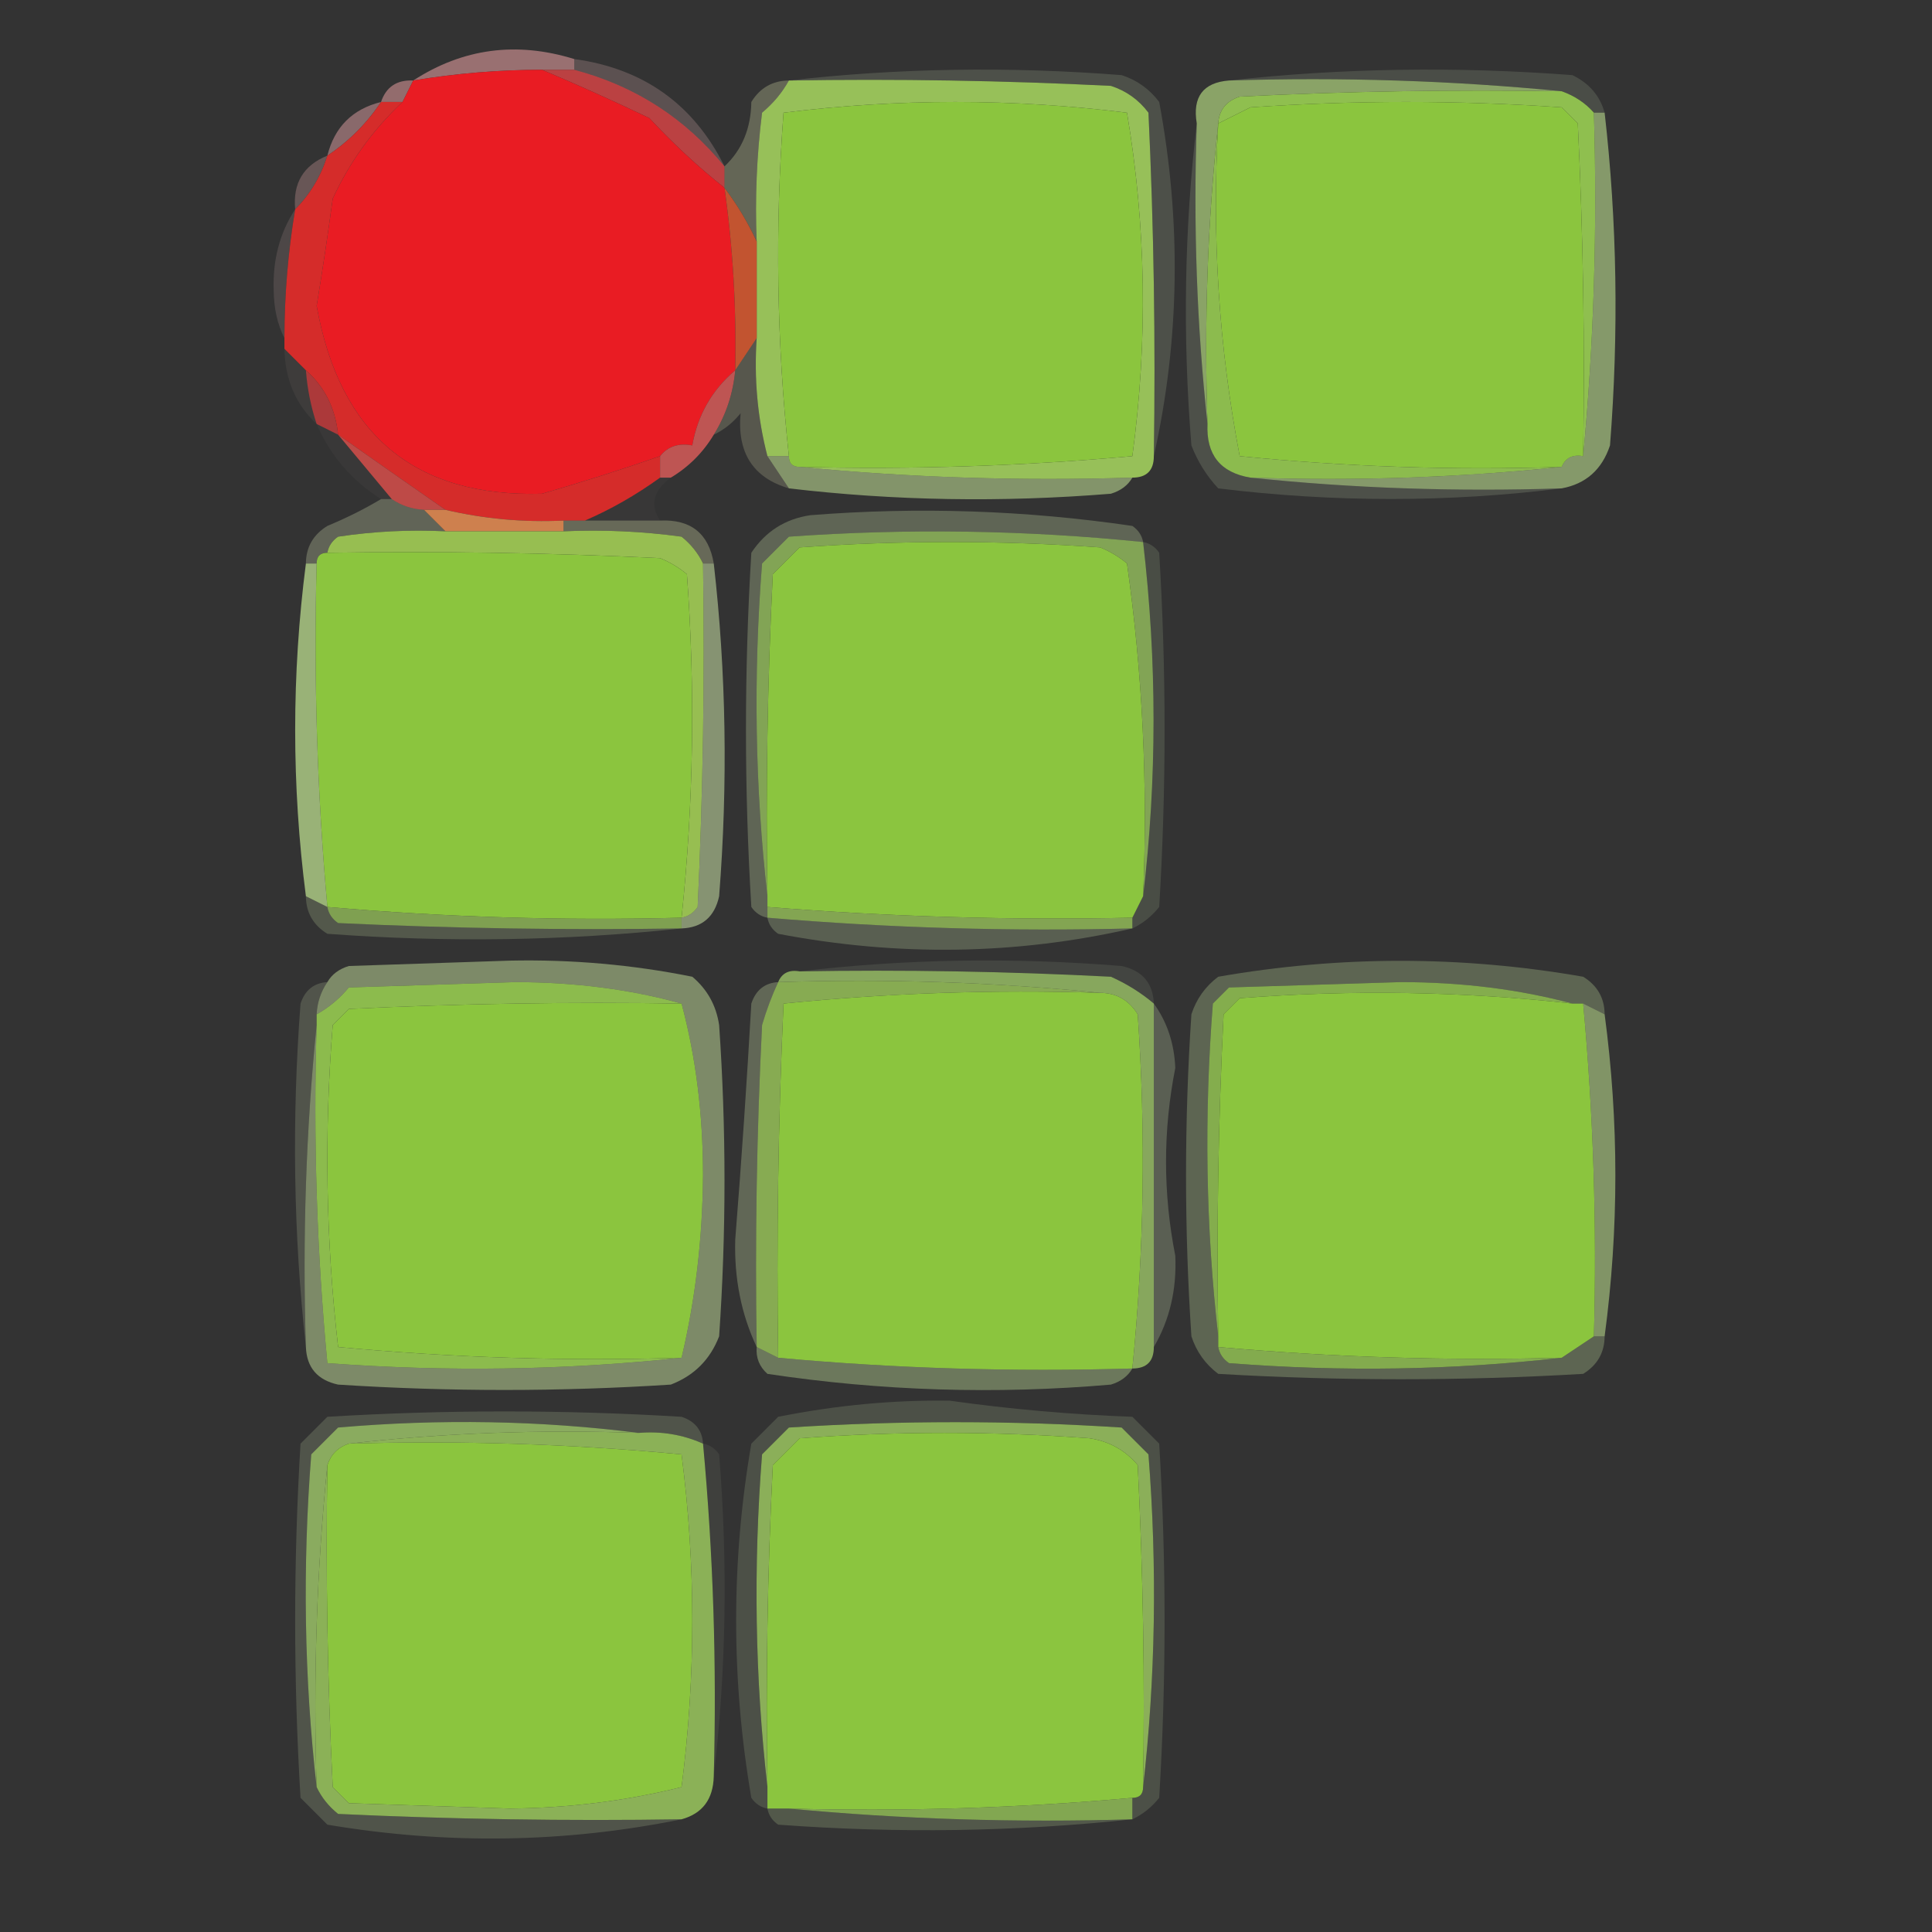 <?xml version="1.0" encoding="UTF-8"?>
<!DOCTYPE svg PUBLIC "-//W3C//DTD SVG 1.1//EN" "http://www.w3.org/Graphics/SVG/1.1/DTD/svg11.dtd">
<svg xmlns="http://www.w3.org/2000/svg" version="1.1" width="180px" height="180px" style="shape-rendering:geometricPrecision; text-rendering:geometricPrecision; image-rendering:optimizeQuality; fill-rule:evenodd; clip-rule:evenodd" xmlns:xlink="http://www.w3.org/1999/xlink">
<rect width="100%" height="100%" fill="#333333" stroke="none"/>
<g><path style="opacity:0.533" fill="#f2a5a7" d="M 53.5,5.5 C 53.5,5.833 53.5,6.167 53.5,6.5C 52.5,6.5 51.5,6.5 50.5,6.5C 46.466,6.505 42.466,6.838 38.5,7.5C 43.12,4.504 48.12,3.837 53.5,5.5 Z"/></g>
<g><path style="opacity:0.154" fill="#e0f3c5" d="M 73.5,7.5 C 83.658,6.341 93.992,6.175 104.5,7C 105.931,7.465 107.097,8.299 108,9.5C 110.082,20.677 109.915,31.677 107.5,42.5C 107.667,31.828 107.5,21.162 107,10.5C 106.097,9.299 104.931,8.465 103.5,8C 93.506,7.5 83.506,7.334 73.5,7.5 Z"/></g>
<g><path style="opacity:0.135" fill="#e4f7ca" d="M 114.5,7.5 C 124.992,6.341 135.659,6.175 146.5,7C 148.063,7.759 149.063,8.926 149.5,10.5C 149.167,10.5 148.833,10.5 148.5,10.5C 147.71,9.599 146.71,8.932 145.5,8.5C 135.347,7.506 125.014,7.172 114.5,7.5 Z"/></g>
<g><path style="opacity:0.914" fill="#c84344" d="M 50.5,6.5 C 51.5,6.5 52.5,6.5 53.5,6.5C 59.153,7.992 63.82,10.992 67.5,15.5C 67.5,16.167 67.5,16.833 67.5,17.5C 65.037,15.539 62.703,13.372 60.5,11C 57.107,9.38 53.773,7.88 50.5,6.5 Z"/></g>
<g><path style="opacity:0.208" fill="#fcc6c6" d="M 53.5,6.5 C 53.5,6.167 53.5,5.833 53.5,5.5C 59.962,6.391 64.629,9.725 67.5,15.5C 63.82,10.992 59.153,7.992 53.5,6.5 Z"/></g>
<g><path style="opacity:0.703" fill="#afd27e" d="M 114.5,7.5 C 125.014,7.172 135.347,7.506 145.5,8.5C 135.494,8.334 125.494,8.5 115.5,9C 114.244,9.417 113.577,10.25 113.5,11.5C 112.506,20.652 112.173,29.985 112.5,39.5C 111.506,30.348 111.173,21.015 111.5,11.5C 111.088,9.027 112.088,7.694 114.5,7.5 Z"/></g>
<g><path style="opacity:0.502" fill="#f3a6a8" d="M 38.5,7.5 C 38.167,8.167 37.833,8.833 37.5,9.5C 36.833,9.5 36.167,9.5 35.5,9.5C 35.973,8.094 36.973,7.427 38.5,7.5 Z"/></g>
<g><path style="opacity:1" fill="#e91c23" d="M 50.5,6.5 C 53.773,7.88 57.107,9.38 60.5,11C 62.703,13.372 65.037,15.539 67.5,17.5C 68.292,23.13 68.625,28.797 68.5,34.5C 66.331,36.34 64.998,38.674 64.5,41.5C 63.209,41.263 62.209,41.596 61.5,42.5C 57.891,43.758 54.225,44.925 50.5,46C 38.659,46.349 31.659,40.515 29.5,28.5C 30.047,25.174 30.547,21.84 31,18.5C 32.581,15.084 34.748,12.084 37.5,9.5C 37.833,8.833 38.167,8.167 38.5,7.5C 42.466,6.838 46.466,6.505 50.5,6.5 Z"/></g>
<g><path style="opacity:1" fill="#97c059" d="M 73.5,7.5 C 83.506,7.334 93.506,7.5 103.5,8C 104.931,8.465 106.097,9.299 107,10.5C 107.5,21.162 107.667,31.828 107.5,42.5C 107.5,43.833 106.833,44.5 105.5,44.5C 94.987,44.828 84.653,44.494 74.5,43.5C 84.872,43.76 95.206,43.427 105.5,42.5C 106.954,31.762 106.787,21.095 105,10.5C 94.333,9.167 83.667,9.167 73,10.5C 72.192,21.243 72.358,31.91 73.5,42.5C 72.833,42.5 72.167,42.5 71.5,42.5C 70.577,38.936 70.244,35.269 70.5,31.5C 70.5,28.5 70.5,25.5 70.5,22.5C 70.335,18.486 70.501,14.486 71,10.5C 72.045,9.627 72.878,8.627 73.5,7.5 Z"/></g>
<g><path style="opacity:0.997" fill="#8fbf4f" d="M 145.5,8.5 C 146.71,8.932 147.71,9.599 148.5,10.5C 148.828,21.346 148.494,32.013 147.5,42.5C 147.666,32.161 147.5,21.828 147,11.5C 146.5,11 146,10.5 145.5,10C 135.833,9.333 126.167,9.333 116.5,10C 115.473,10.513 114.473,11.013 113.5,11.5C 113.577,10.25 114.244,9.417 115.5,9C 125.494,8.5 135.494,8.334 145.5,8.5 Z"/></g>
<g><path style="opacity:0.443" fill="#f6afb2" d="M 35.5,9.5 C 34.167,11.5 32.5,13.167 30.5,14.5C 31.167,11.833 32.833,10.167 35.5,9.5 Z"/></g>
<g><path style="opacity:1" fill="#8bc53e" d="M 147.5,42.5 C 146.508,42.328 145.842,42.662 145.5,43.5C 135.478,43.832 125.478,43.498 115.5,42.5C 113.557,32.357 112.891,22.023 113.5,11.5C 114.473,11.013 115.473,10.513 116.5,10C 126.167,9.333 135.833,9.333 145.5,10C 146,10.5 146.5,11 147,11.5C 147.5,21.828 147.666,32.161 147.5,42.5 Z"/></g>
<g><path style="opacity:1" fill="#8bc53e" d="M 74.5,43.5 C 73.833,43.5 73.5,43.167 73.5,42.5C 72.358,31.91 72.192,21.243 73,10.5C 83.667,9.167 94.333,9.167 105,10.5C 106.787,21.095 106.954,31.762 105.5,42.5C 95.206,43.427 84.872,43.76 74.5,43.5 Z"/></g>
<g><path style="opacity:0.286" fill="#e0e6b1" d="M 73.5,7.5 C 72.878,8.627 72.045,9.627 71,10.5C 70.501,14.486 70.335,18.486 70.5,22.5C 69.687,20.739 68.687,19.073 67.5,17.5C 67.5,16.833 67.5,16.167 67.5,15.5C 69.13,13.974 69.963,11.974 70,9.5C 70.816,8.177 71.983,7.511 73.5,7.5 Z"/></g>
<g><path style="opacity:0.267" fill="#fababa" d="M 30.5,14.5 C 29.89,16.434 28.89,18.101 27.5,19.5C 27.273,17.067 28.273,15.401 30.5,14.5 Z"/></g>
<g><path style="opacity:0.133" fill="#fcd0cf" d="M 27.5,19.5 C 26.838,23.466 26.505,27.466 26.5,31.5C 25.842,30.207 25.509,28.707 25.5,27C 25.408,24.179 26.074,21.679 27.5,19.5 Z"/></g>
<g><path style="opacity:0.983" fill="#c45530" d="M 67.5,17.5 C 68.687,19.073 69.687,20.739 70.5,22.5C 70.5,25.5 70.5,28.5 70.5,31.5C 69.833,32.5 69.167,33.5 68.5,34.5C 68.625,28.797 68.292,23.13 67.5,17.5 Z"/></g>
<g><path style="opacity:0.839" fill="#c33b3c" d="M 28.5,34.5 C 30.245,36.033 31.245,38.033 31.5,40.5C 30.833,40.167 30.167,39.833 29.5,39.5C 28.962,37.883 28.629,36.216 28.5,34.5 Z"/></g>
<g><path style="opacity:0.059" fill="#fdcbca" d="M 26.5,32.5 C 27.167,33.167 27.833,33.833 28.5,34.5C 28.629,36.216 28.962,37.883 29.5,39.5C 27.552,37.68 26.552,35.346 26.5,32.5 Z"/></g>
<g><path style="opacity:1" fill="#d52c2a" d="M 35.5,9.5 C 36.167,9.5 36.833,9.5 37.5,9.5C 34.748,12.084 32.581,15.084 31,18.5C 30.547,21.84 30.047,25.174 29.5,28.5C 31.659,40.515 38.659,46.349 50.5,46C 54.225,44.925 57.891,43.758 61.5,42.5C 61.5,43.167 61.5,43.833 61.5,44.5C 59.262,46.115 56.929,47.449 54.5,48.5C 53.833,48.5 53.167,48.5 52.5,48.5C 48.766,48.677 45.099,48.344 41.5,47.5C 38.193,45.203 34.86,42.87 31.5,40.5C 31.245,38.033 30.245,36.033 28.5,34.5C 27.833,33.833 27.167,33.167 26.5,32.5C 26.5,32.167 26.5,31.833 26.5,31.5C 26.505,27.466 26.838,23.466 27.5,19.5C 28.89,18.101 29.89,16.434 30.5,14.5C 32.5,13.167 34.167,11.5 35.5,9.5 Z"/></g>
<g><path style="opacity:0.204" fill="#e1e1b0" d="M 70.5,31.5 C 70.244,35.269 70.577,38.936 71.5,42.5C 72.167,43.5 72.833,44.5 73.5,45.5C 70.163,44.516 68.663,42.183 69,38.5C 68.292,39.38 67.458,40.047 66.5,40.5C 67.63,38.685 68.296,36.685 68.5,34.5C 69.167,33.5 69.833,32.5 70.5,31.5 Z"/></g>
<g><path style="opacity:0.031" fill="#fac5c5" d="M 29.5,39.5 C 30.167,39.833 30.833,40.167 31.5,40.5C 33.167,42.5 34.833,44.5 36.5,46.5C 36.167,46.5 35.833,46.5 35.5,46.5C 32.757,44.761 30.757,42.427 29.5,39.5 Z"/></g>
<g><path style="opacity:0.89" fill="#ce4d49" d="M 31.5,40.5 C 34.86,42.87 38.193,45.203 41.5,47.5C 40.833,47.5 40.167,47.5 39.5,47.5C 38.391,47.443 37.391,47.11 36.5,46.5C 34.833,44.5 33.167,42.5 31.5,40.5 Z"/></g>
<g><path style="opacity:0.855" fill="#d65c59" d="M 68.5,34.5 C 68.296,36.685 67.63,38.685 66.5,40.5C 65.5,42.167 64.167,43.5 62.5,44.5C 62.167,44.5 61.833,44.5 61.5,44.5C 61.5,43.833 61.5,43.167 61.5,42.5C 62.209,41.596 63.209,41.263 64.5,41.5C 64.998,38.674 66.331,36.34 68.5,34.5 Z"/></g>
<g><path style="opacity:0.971" fill="#8fbf50" d="M 113.5,11.5 C 112.891,22.023 113.557,32.357 115.5,42.5C 125.478,43.498 135.478,43.832 145.5,43.5C 136.014,44.494 126.348,44.827 116.5,44.5C 113.703,44.033 112.369,42.367 112.5,39.5C 112.173,29.985 112.506,20.652 113.5,11.5 Z"/></g>
<g><path style="opacity:0.573" fill="#bfdc93" d="M 71.5,42.5 C 72.167,42.5 72.833,42.5 73.5,42.5C 73.5,43.167 73.833,43.5 74.5,43.5C 84.653,44.494 94.987,44.828 105.5,44.5C 105.082,45.222 104.416,45.722 103.5,46C 93.325,46.825 83.325,46.658 73.5,45.5C 72.833,44.5 72.167,43.5 71.5,42.5 Z"/></g>
<g><path style="opacity:0.622" fill="#b8d78c" d="M 148.5,10.5 C 148.833,10.5 149.167,10.5 149.5,10.5C 150.659,20.658 150.825,30.992 150,41.5C 149.252,43.751 147.752,45.084 145.5,45.5C 135.652,45.827 125.986,45.494 116.5,44.5C 126.348,44.827 136.014,44.494 145.5,43.5C 145.842,42.662 146.508,42.328 147.5,42.5C 148.494,32.013 148.828,21.346 148.5,10.5 Z"/></g>
<g><path style="opacity:0.154" fill="#e2f4c6" d="M 111.5,11.5 C 111.173,21.015 111.506,30.348 112.5,39.5C 112.369,42.367 113.703,44.033 116.5,44.5C 125.986,45.494 135.652,45.827 145.5,45.5C 134.961,46.82 124.295,46.82 113.5,45.5C 112.416,44.335 111.583,43.002 111,41.5C 110.175,31.325 110.342,21.325 111.5,11.5 Z"/></g>
<g><path style="opacity:0.027" fill="#fcd9c6" d="M 61.5,44.5 C 61.833,44.5 62.167,44.5 62.5,44.5C 60.862,45.705 60.529,47.038 61.5,48.5C 59.167,48.5 56.833,48.5 54.5,48.5C 56.929,47.449 59.262,46.115 61.5,44.5 Z"/></g>
<g><path style="opacity:0.271" fill="#deeabb" d="M 35.5,46.5 C 35.833,46.5 36.167,46.5 36.5,46.5C 37.391,47.11 38.391,47.443 39.5,47.5C 40.167,48.167 40.833,48.833 41.5,49.5C 38.15,49.335 34.817,49.502 31.5,50C 30.944,50.383 30.611,50.883 30.5,51.5C 29.833,51.5 29.5,51.833 29.5,52.5C 29.167,52.5 28.833,52.5 28.5,52.5C 28.511,50.983 29.177,49.816 30.5,49C 32.315,48.243 33.981,47.41 35.5,46.5 Z"/></g>
<g><path style="opacity:1" fill="#ce804e" d="M 39.5,47.5 C 40.167,47.5 40.833,47.5 41.5,47.5C 45.099,48.344 48.766,48.677 52.5,48.5C 52.5,48.833 52.5,49.167 52.5,49.5C 48.833,49.5 45.167,49.5 41.5,49.5C 40.833,48.833 40.167,48.167 39.5,47.5 Z"/></g>
<g><path style="opacity:0.318" fill="#d8dea8" d="M 52.5,49.5 C 52.5,49.167 52.5,48.833 52.5,48.5C 53.167,48.5 53.833,48.5 54.5,48.5C 56.833,48.5 59.167,48.5 61.5,48.5C 64.367,48.369 66.033,49.703 66.5,52.5C 66.167,52.5 65.833,52.5 65.5,52.5C 65.047,51.542 64.38,50.708 63.5,50C 59.848,49.501 56.182,49.335 52.5,49.5 Z"/></g>
<g><path style="opacity:0.808" fill="#95be5d" d="M 106.5,50.5 C 107.799,61.628 107.799,72.628 106.5,83.5C 106.951,73.062 106.451,62.729 105,52.5C 104.25,51.874 103.416,51.374 102.5,51C 93.167,50.333 83.833,50.333 74.5,51C 73.667,51.833 72.833,52.667 72,53.5C 71.5,63.494 71.334,73.494 71.5,83.5C 70.341,73.342 70.175,63.008 71,52.5C 71.833,51.667 72.667,50.833 73.5,50C 84.546,49.212 95.546,49.378 106.5,50.5 Z"/></g>
<g><path style="opacity:1" fill="#97be51" d="M 41.5,49.5 C 45.167,49.5 48.833,49.5 52.5,49.5C 56.182,49.335 59.848,49.501 63.5,50C 64.38,50.708 65.047,51.542 65.5,52.5C 65.666,63.172 65.5,73.838 65,84.5C 64.617,85.056 64.117,85.389 63.5,85.5C 64.62,74.88 64.787,64.213 64,53.5C 63.25,52.874 62.416,52.374 61.5,52C 51.172,51.5 40.839,51.334 30.5,51.5C 30.611,50.883 30.944,50.383 31.5,50C 34.817,49.502 38.15,49.335 41.5,49.5 Z"/></g>
<g><path style="opacity:1" fill="#8bc53e" d="M 30.5,51.5 C 40.839,51.334 51.172,51.5 61.5,52C 62.416,52.374 63.25,52.874 64,53.5C 64.787,64.213 64.62,74.88 63.5,85.5C 52.449,85.789 41.449,85.455 30.5,84.5C 29.546,73.885 29.213,63.218 29.5,52.5C 29.5,51.833 29.833,51.5 30.5,51.5 Z"/></g>
<g><path style="opacity:1" fill="#8bc53f" d="M 106.5,83.5 C 106.167,84.167 105.833,84.833 105.5,85.5C 94.136,85.743 82.802,85.41 71.5,84.5C 71.5,84.167 71.5,83.833 71.5,83.5C 71.334,73.494 71.5,63.494 72,53.5C 72.833,52.667 73.667,51.833 74.5,51C 83.833,50.333 93.167,50.333 102.5,51C 103.416,51.374 104.25,51.874 105,52.5C 106.451,62.729 106.951,73.062 106.5,83.5 Z"/></g>
<g><path style="opacity:0.805" fill="#b2d187" d="M 28.5,52.5 C 28.833,52.5 29.167,52.5 29.5,52.5C 29.213,63.218 29.546,73.885 30.5,84.5C 29.833,84.167 29.167,83.833 28.5,83.5C 27.167,73.167 27.167,62.833 28.5,52.5 Z"/></g>
<g><path style="opacity:0.151" fill="#cce5ac" d="M 106.5,50.5 C 107.117,50.611 107.617,50.944 108,51.5C 108.667,62.5 108.667,73.5 108,84.5C 107.292,85.38 106.458,86.047 105.5,86.5C 105.5,86.167 105.5,85.833 105.5,85.5C 105.833,84.833 106.167,84.167 106.5,83.5C 107.799,72.628 107.799,61.628 106.5,50.5 Z"/></g>
<g><path style="opacity:0.274" fill="#d4ebb1" d="M 106.5,50.5 C 95.546,49.378 84.546,49.212 73.5,50C 72.667,50.833 71.833,51.667 71,52.5C 70.175,63.008 70.341,73.342 71.5,83.5C 71.5,83.833 71.5,84.167 71.5,84.5C 71.5,84.833 71.5,85.167 71.5,85.5C 70.883,85.389 70.383,85.056 70,84.5C 69.333,73.5 69.333,62.5 70,51.5C 71.319,49.513 73.152,48.346 75.5,48C 85.54,47.205 95.54,47.538 105.5,49C 106.056,49.383 106.389,49.883 106.5,50.5 Z"/></g>
<g><path style="opacity:0.559" fill="#c8dfa4" d="M 65.5,52.5 C 65.833,52.5 66.167,52.5 66.5,52.5C 67.659,62.658 67.825,72.992 67,83.5C 66.578,85.426 65.411,86.426 63.5,86.5C 63.5,86.167 63.5,85.833 63.5,85.5C 64.117,85.389 64.617,85.056 65,84.5C 65.5,73.838 65.666,63.172 65.5,52.5 Z"/></g>
<g><path style="opacity:0.803" fill="#92bb59" d="M 30.5,84.5 C 41.449,85.455 52.449,85.789 63.5,85.5C 63.5,85.833 63.5,86.167 63.5,86.5C 52.828,86.666 42.161,86.5 31.5,86C 30.944,85.617 30.611,85.117 30.5,84.5 Z"/></g>
<g><path style="opacity:0.837" fill="#93bb59" d="M 71.5,85.5 C 71.5,85.167 71.5,84.833 71.5,84.5C 82.802,85.41 94.136,85.743 105.5,85.5C 105.5,85.833 105.5,86.167 105.5,86.5C 94.116,86.79 82.782,86.457 71.5,85.5 Z"/></g>
<g><path style="opacity:0.197" fill="#d5f1ae" d="M 28.5,83.5 C 29.167,83.833 29.833,84.167 30.5,84.5C 30.611,85.117 30.944,85.617 31.5,86C 42.161,86.5 52.828,86.666 63.5,86.5C 52.675,87.659 41.675,87.826 30.5,87C 29.177,86.184 28.511,85.017 28.5,83.5 Z"/></g>
<g><path style="opacity:0.234" fill="#d9f2b4" d="M 71.5,85.5 C 82.782,86.457 94.116,86.79 105.5,86.5C 94.688,88.969 83.688,89.136 72.5,87C 71.944,86.617 71.611,86.117 71.5,85.5 Z"/></g>
<g><path style="opacity:0.087" fill="#edfcd2" d="M 74.5,90.5 C 84.325,89.342 94.325,89.175 104.5,90C 106.426,90.422 107.426,91.589 107.5,93.5C 106.317,92.496 104.984,91.662 103.5,91C 93.839,90.5 84.172,90.334 74.5,90.5 Z"/></g>
<g><path style="opacity:0.866" fill="#90bf51" d="M 146.5,93.5 C 136.243,92.359 125.91,92.192 115.5,93C 115,93.5 114.5,94 114,94.5C 113.5,104.494 113.334,114.494 113.5,124.5C 112.341,114.342 112.175,104.008 113,93.5C 113.5,93 114,92.5 114.5,92C 119.833,91.833 125.167,91.667 130.5,91.5C 136.211,91.505 141.544,92.172 146.5,93.5 Z"/></g>
<g><path style="opacity:1" fill="#8bc53e" d="M 102.5,92.5 C 104.017,92.511 105.184,93.177 106,94.5C 106.765,105.534 106.599,116.534 105.5,127.5C 94.321,127.828 83.321,127.495 72.5,126.5C 72.334,115.495 72.5,104.495 73,93.5C 82.75,92.514 92.584,92.181 102.5,92.5 Z"/></g>
<g><path style="opacity:1" fill="#8bc53e" d="M 146.5,93.5 C 146.833,93.5 147.167,93.5 147.5,93.5C 148.452,103.782 148.786,114.115 148.5,124.5C 147.5,125.167 146.5,125.833 145.5,126.5C 134.782,126.787 124.115,126.454 113.5,125.5C 113.5,125.167 113.5,124.833 113.5,124.5C 113.334,114.494 113.5,104.494 114,94.5C 114.5,94 115,93.5 115.5,93C 125.91,92.192 136.243,92.359 146.5,93.5 Z"/></g>
<g><path style="opacity:0.24" fill="#d6ecba" d="M 107.5,93.5 C 108.734,95.201 109.401,97.201 109.5,99.5C 108.349,105.322 108.349,111.155 109.5,117C 109.64,120.15 108.973,122.983 107.5,125.5C 107.5,114.833 107.5,104.167 107.5,93.5 Z"/></g>
<g><path style="opacity:0.622" fill="#b1d086" d="M 147.5,93.5 C 148.167,93.833 148.833,94.167 149.5,94.5C 150.833,104.5 150.833,114.5 149.5,124.5C 149.167,124.5 148.833,124.5 148.5,124.5C 148.786,114.115 148.452,103.782 147.5,93.5 Z"/></g>
<g><path style="opacity:1" fill="#8bc53e" d="M 63.5,93.5 C 64.828,98.456 65.495,103.789 65.5,109.5C 65.453,115.41 64.786,121.076 63.5,126.5C 52.813,126.832 42.146,126.499 31.5,125.5C 30.358,115.547 30.192,105.547 31,95.5C 31.5,95 32,94.5 32.5,94C 42.828,93.5 53.161,93.334 63.5,93.5 Z"/></g>
<g><path style="opacity:0.868" fill="#93bd57" d="M 72.5,91.5 C 82.681,91.173 92.681,91.506 102.5,92.5C 92.584,92.181 82.75,92.514 73,93.5C 72.5,104.495 72.334,115.495 72.5,126.5C 71.833,126.167 71.167,125.833 70.5,125.5C 70.334,115.494 70.5,105.494 71,95.5C 71.41,94.099 71.91,92.766 72.5,91.5 Z"/></g>
<g><path style="opacity:0.165" fill="#e7fcc6" d="M 30.5,91.5 C 29.89,92.391 29.557,93.391 29.5,94.5C 29.5,94.833 29.5,95.167 29.5,95.5C 28.506,105.319 28.173,115.319 28.5,125.5C 27.341,115.008 27.174,104.341 28,93.5C 28.417,92.244 29.25,91.577 30.5,91.5 Z"/></g>
<g><path style="opacity:0.288" fill="#d4ebaf" d="M 72.5,91.5 C 71.91,92.766 71.41,94.099 71,95.5C 70.5,105.494 70.334,115.494 70.5,125.5C 69.065,122.45 68.398,119.117 68.5,115.5C 69.083,108.173 69.583,100.839 70,93.5C 70.417,92.244 71.25,91.577 72.5,91.5 Z"/></g>
<g><path style="opacity:0.836" fill="#98be66" d="M 72.5,91.5 C 72.842,90.662 73.508,90.328 74.5,90.5C 84.172,90.334 93.839,90.5 103.5,91C 104.984,91.662 106.317,92.496 107.5,93.5C 107.5,104.167 107.5,114.833 107.5,125.5C 107.5,126.833 106.833,127.5 105.5,127.5C 106.599,116.534 106.765,105.534 106,94.5C 105.184,93.177 104.017,92.511 102.5,92.5C 92.681,91.506 82.681,91.173 72.5,91.5 Z"/></g>
<g><path style="opacity:0.964" fill="#8fc04e" d="M 63.5,93.5 C 53.161,93.334 42.828,93.5 32.5,94C 32,94.5 31.5,95 31,95.5C 30.192,105.547 30.358,115.547 31.5,125.5C 42.146,126.499 52.813,126.832 63.5,126.5C 52.675,127.659 41.675,127.826 30.5,127C 29.513,116.582 29.18,106.082 29.5,95.5C 29.5,95.167 29.5,94.833 29.5,94.5C 30.627,93.878 31.627,93.045 32.5,92C 37.667,91.833 42.833,91.667 48,91.5C 53.546,91.505 58.712,92.172 63.5,93.5 Z"/></g>
<g><path style="opacity:0.519" fill="#c0da99" d="M 28.5,125.5 C 28.173,115.319 28.506,105.319 29.5,95.5C 29.18,106.082 29.513,116.582 30.5,127C 41.675,127.826 52.675,127.659 63.5,126.5C 64.786,121.076 65.453,115.41 65.5,109.5C 65.495,103.789 64.828,98.456 63.5,93.5C 58.712,92.172 53.546,91.505 48,91.5C 42.833,91.667 37.667,91.833 32.5,92C 31.627,93.045 30.627,93.878 29.5,94.5C 29.557,93.391 29.89,92.391 30.5,91.5C 30.918,90.778 31.584,90.278 32.5,90C 37.5,89.833 42.5,89.667 47.5,89.5C 53.273,89.379 58.939,89.879 64.5,91C 65.893,92.171 66.727,93.671 67,95.5C 67.667,105.167 67.667,114.833 67,124.5C 66.167,126.667 64.667,128.167 62.5,129C 52.167,129.667 41.833,129.667 31.5,129C 29.574,128.578 28.574,127.411 28.5,125.5 Z"/></g>
<g><path style="opacity:0.408" fill="#bfdc99" d="M 70.5,125.5 C 71.167,125.833 71.833,126.167 72.5,126.5C 83.321,127.495 94.321,127.828 105.5,127.5C 105.082,128.222 104.416,128.722 103.5,129C 92.76,129.928 82.093,129.595 71.5,128C 70.748,127.329 70.414,126.496 70.5,125.5 Z"/></g>
<g><path style="opacity:0.3" fill="#bfda99" d="M 149.5,94.5 C 148.833,94.167 148.167,93.833 147.5,93.5C 147.167,93.5 146.833,93.5 146.5,93.5C 141.544,92.172 136.211,91.505 130.5,91.5C 125.167,91.667 119.833,91.833 114.5,92C 114,92.5 113.5,93 113,93.5C 112.175,104.008 112.341,114.342 113.5,124.5C 113.5,124.833 113.5,125.167 113.5,125.5C 113.611,126.117 113.944,126.617 114.5,127C 125.008,127.825 135.342,127.659 145.5,126.5C 146.5,125.833 147.5,125.167 148.5,124.5C 148.833,124.5 149.167,124.5 149.5,124.5C 149.489,126.017 148.823,127.184 147.5,128C 136.167,128.667 124.833,128.667 113.5,128C 112.299,127.097 111.465,125.931 111,124.5C 110.333,114.5 110.333,104.5 111,94.5C 111.465,93.069 112.299,91.903 113.5,91C 124.82,89.024 136.153,89.024 147.5,91C 148.823,91.816 149.489,92.983 149.5,94.5 Z"/></g>
<g><path style="opacity:0.851" fill="#90bf53" d="M 113.5,125.5 C 124.115,126.454 134.782,126.787 145.5,126.5C 135.342,127.659 125.008,127.825 114.5,127C 113.944,126.617 113.611,126.117 113.5,125.5 Z"/></g>
<g><path style="opacity:0.856" fill="#99bf67" d="M 59.5,133.5 C 50.318,133.173 41.318,133.507 32.5,134.5C 31.5,134.833 30.833,135.5 30.5,136.5C 29.506,146.319 29.173,156.319 29.5,166.5C 28.341,156.342 28.175,146.008 29,135.5C 29.833,134.667 30.667,133.833 31.5,133C 41.009,132.176 50.343,132.342 59.5,133.5 Z"/></g>
<g><path style="opacity:1" fill="#8bc53e" d="M 32.5,134.5 C 42.886,134.191 53.219,134.524 63.5,135.5C 64.833,145.833 64.833,156.167 63.5,166.5C 58.343,167.783 53.01,168.45 47.5,168.5C 42.5,168.333 37.5,168.167 32.5,168C 32,167.5 31.5,167 31,166.5C 30.5,156.506 30.334,146.506 30.5,136.5C 30.833,135.5 31.5,134.833 32.5,134.5 Z"/></g>
<g><path style="opacity:0.174" fill="#dbf2bc" d="M 65.5,134.5 C 63.621,133.659 61.621,133.325 59.5,133.5C 50.343,132.342 41.009,132.176 31.5,133C 30.667,133.833 29.833,134.667 29,135.5C 28.175,146.008 28.341,156.342 29.5,166.5C 29.953,167.458 30.619,168.292 31.5,169C 42.161,169.5 52.828,169.667 63.5,169.5C 52.64,171.708 41.64,171.875 30.5,170C 29.667,169.167 28.833,168.333 28,167.5C 27.333,156.5 27.333,145.5 28,134.5C 28.833,133.667 29.667,132.833 30.5,132C 41.5,131.333 52.5,131.333 63.5,132C 64.756,132.417 65.423,133.25 65.5,134.5 Z"/></g>
<g><path style="opacity:0.063" fill="#effdd4" d="M 65.5,134.5 C 66.117,134.611 66.617,134.944 67,135.5C 67.825,145.675 67.658,155.675 66.5,165.5C 66.785,155.115 66.452,144.782 65.5,134.5 Z"/></g>
<g><path style="opacity:0.159" fill="#d4ebb3" d="M 105.5,169.5 C 105.5,168.833 105.5,168.167 105.5,167.5C 106.167,167.5 106.5,167.167 106.5,166.5C 107.659,156.342 107.825,146.008 107,135.5C 106.167,134.667 105.333,133.833 104.5,133C 94.167,132.333 83.833,132.333 73.5,133C 72.667,133.833 71.833,134.667 71,135.5C 70.175,146.008 70.341,156.342 71.5,166.5C 71.5,167.167 71.5,167.833 71.5,168.5C 70.883,168.389 70.383,168.056 70,167.5C 68.113,156.468 68.113,145.468 70,134.5C 70.833,133.667 71.667,132.833 72.5,132C 77.918,130.92 83.252,130.42 88.5,130.5C 94.115,131.289 99.782,131.789 105.5,132C 106.333,132.833 107.167,133.667 108,134.5C 108.667,145.5 108.667,156.5 108,167.5C 107.292,168.381 106.458,169.047 105.5,169.5 Z"/></g>
<g><path style="opacity:0.901" fill="#95bc5d" d="M 106.5,166.5 C 106.666,156.494 106.5,146.494 106,136.5C 104.829,135.107 103.329,134.273 101.5,134C 92.5,133.333 83.5,133.333 74.5,134C 73.667,134.833 72.833,135.667 72,136.5C 71.5,146.494 71.334,156.494 71.5,166.5C 70.341,156.342 70.175,146.008 71,135.5C 71.833,134.667 72.667,133.833 73.5,133C 83.833,132.333 94.167,132.333 104.5,133C 105.333,133.833 106.167,134.667 107,135.5C 107.825,146.008 107.659,156.342 106.5,166.5 Z"/></g>
<g><path style="opacity:1" fill="#8bc53f" d="M 106.5,166.5 C 106.5,167.167 106.167,167.5 105.5,167.5C 94.885,168.454 84.218,168.787 73.5,168.5C 72.833,168.5 72.167,168.5 71.5,168.5C 71.5,167.833 71.5,167.167 71.5,166.5C 71.334,156.494 71.5,146.494 72,136.5C 72.833,135.667 73.667,134.833 74.5,134C 83.5,133.333 92.5,133.333 101.5,134C 103.329,134.273 104.829,135.107 106,136.5C 106.5,146.494 106.666,156.494 106.5,166.5 Z"/></g>
<g><path style="opacity:0.884" fill="#96c15c" d="M 32.5,134.5 C 41.318,133.507 50.318,133.173 59.5,133.5C 61.621,133.325 63.621,133.659 65.5,134.5C 66.452,144.782 66.785,155.115 66.5,165.5C 66.446,167.632 65.446,168.965 63.5,169.5C 52.828,169.667 42.161,169.5 31.5,169C 30.619,168.292 29.953,167.458 29.5,166.5C 29.173,156.319 29.506,146.319 30.5,136.5C 30.334,146.506 30.5,156.506 31,166.5C 31.5,167 32,167.5 32.5,168C 37.5,168.167 42.5,168.333 47.5,168.5C 53.01,168.45 58.343,167.783 63.5,166.5C 64.833,156.167 64.833,145.833 63.5,135.5C 53.219,134.524 42.886,134.191 32.5,134.5 Z"/></g>
<g><path style="opacity:0.839" fill="#91bd57" d="M 105.5,167.5 C 105.5,168.167 105.5,168.833 105.5,169.5C 94.654,169.828 83.987,169.494 73.5,168.5C 84.218,168.787 94.885,168.454 105.5,167.5 Z"/></g>
<g><path style="opacity:0.212" fill="#c6e2a3" d="M 71.5,168.5 C 72.167,168.5 72.833,168.5 73.5,168.5C 83.987,169.494 94.654,169.828 105.5,169.5C 94.674,170.659 83.674,170.826 72.5,170C 71.944,169.617 71.611,169.117 71.5,168.5 Z"/></g>
</svg>
